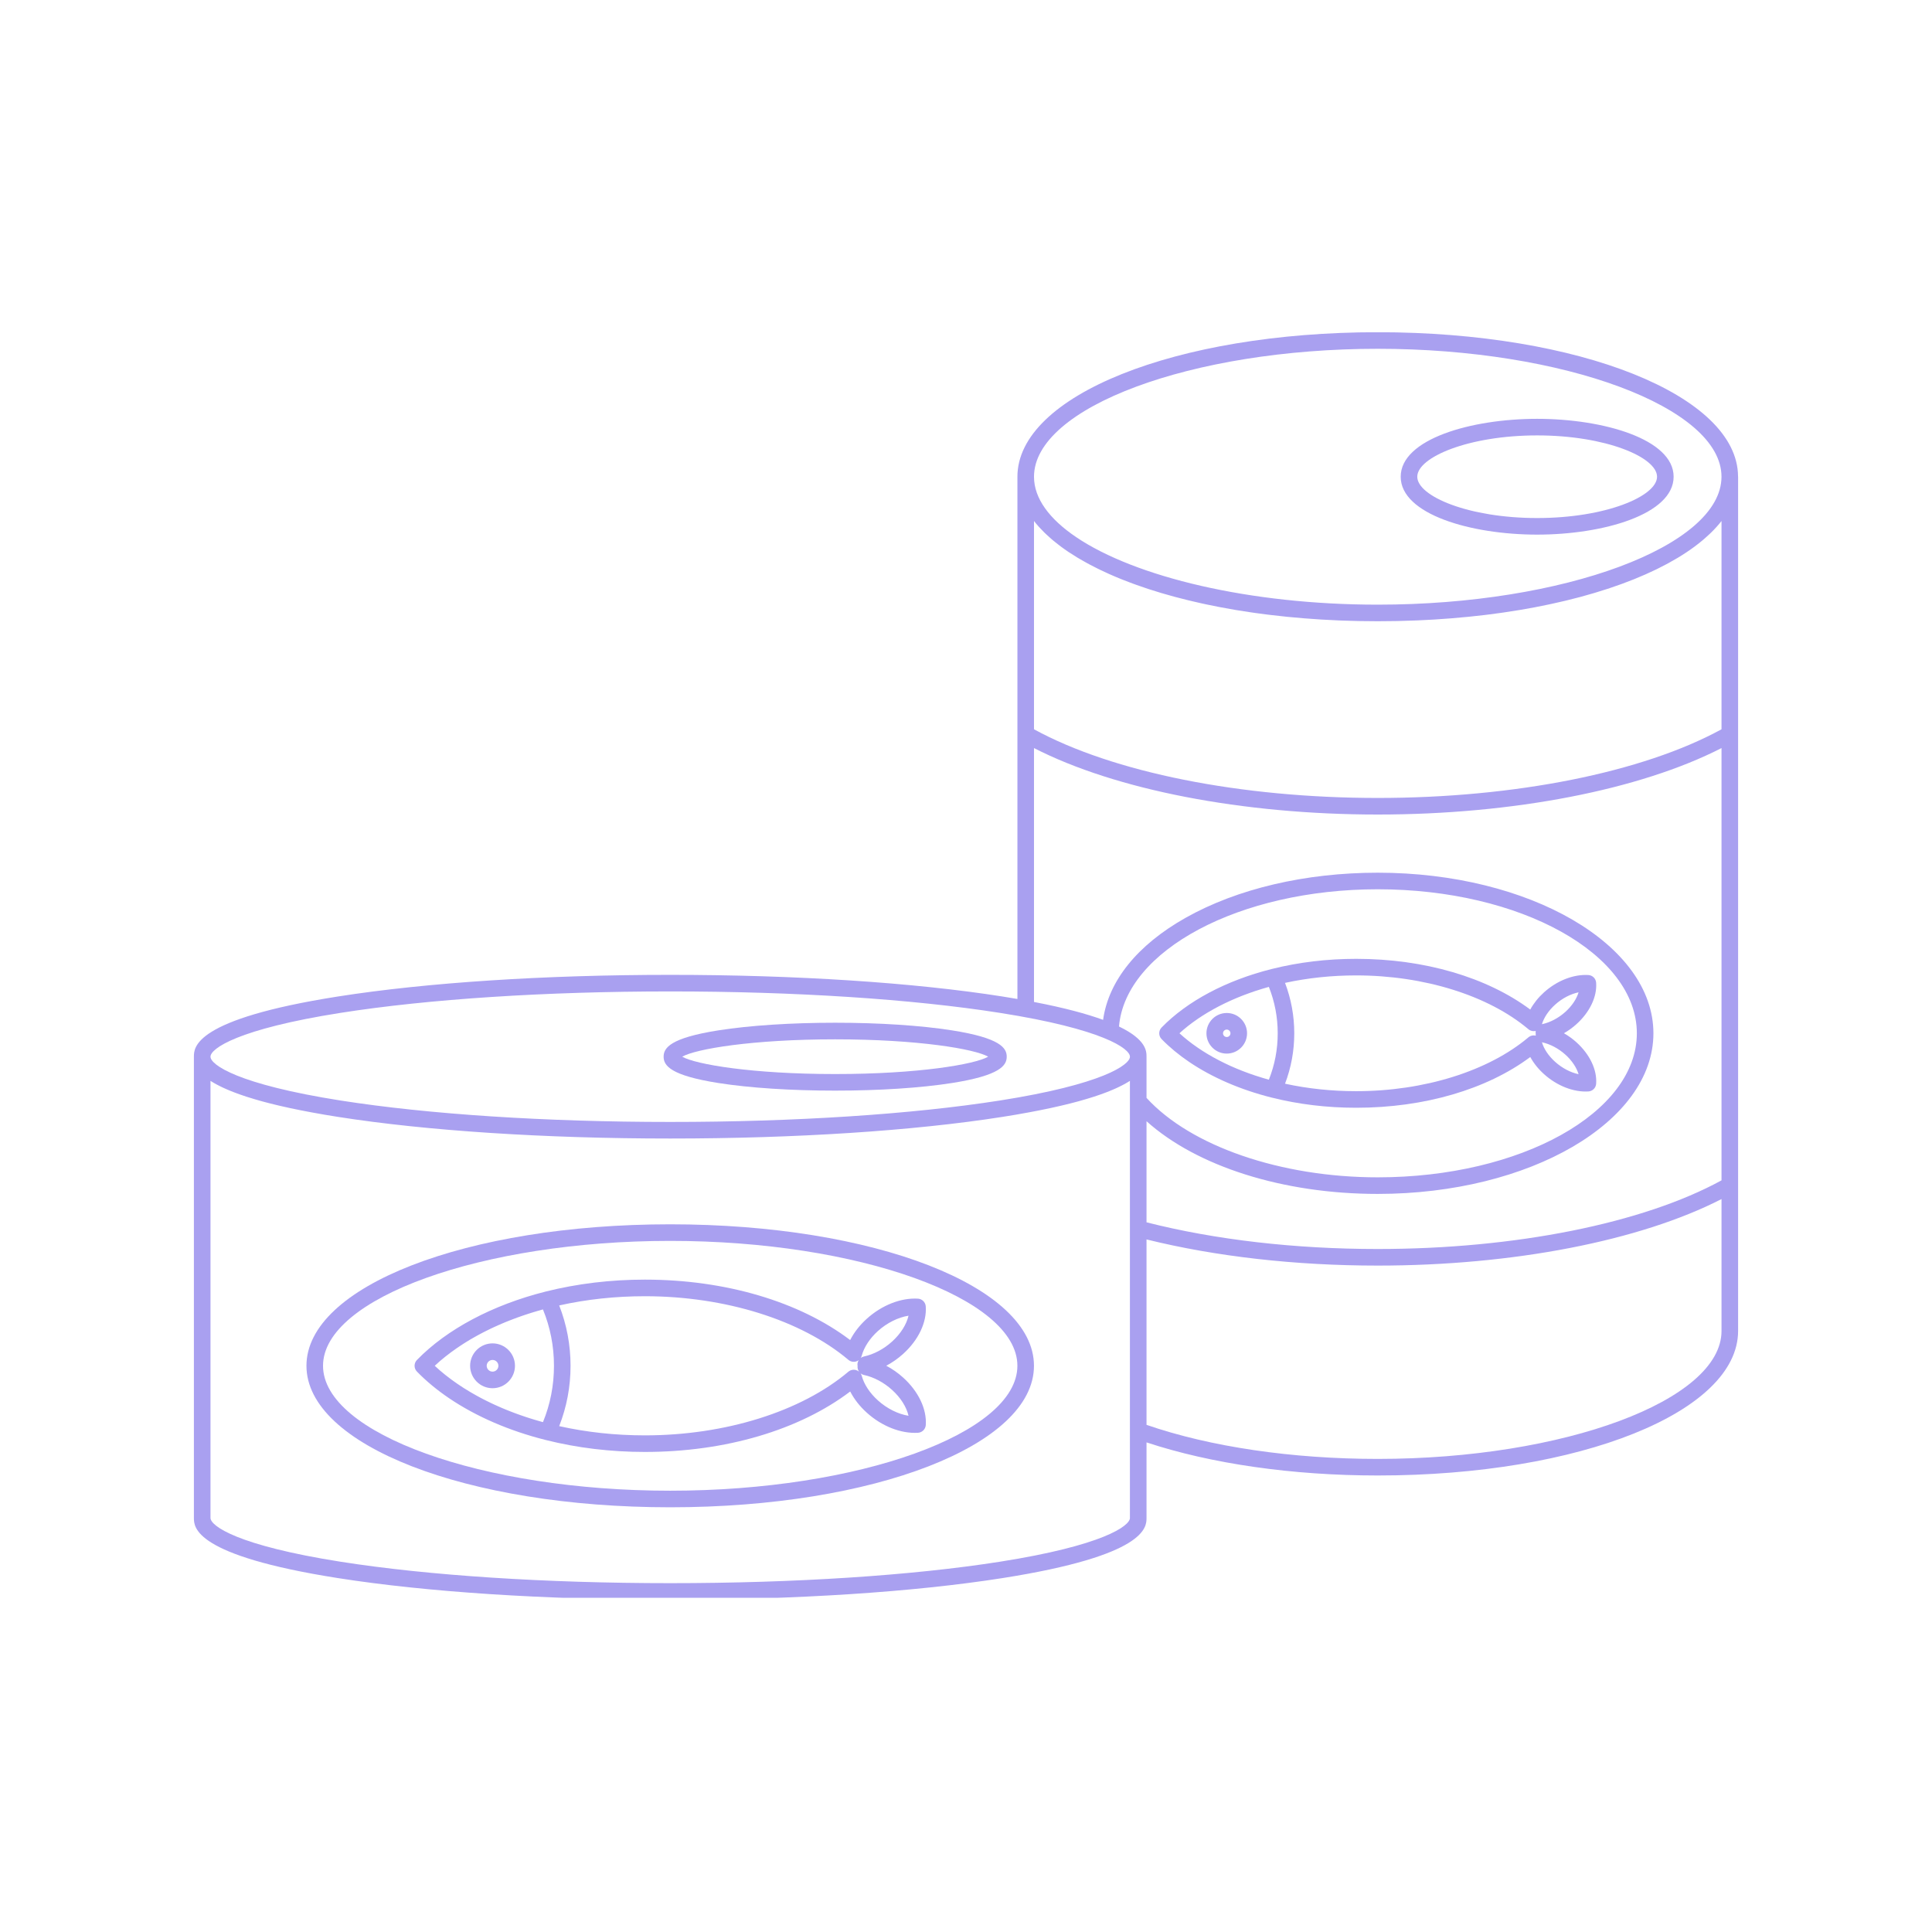 <svg xmlns="http://www.w3.org/2000/svg" xmlns:xlink="http://www.w3.org/1999/xlink" width="400" zoomAndPan="magnify" viewBox="0 0 300 300" height="400" preserveAspectRatio="xMidYMid meet" version="1.0"><defs><clipPath id="3b810cfd5d"><path d="M 30 51.602 L 270 51.602 L 270 248.102 L 30 248.102 Z M 30 51.602 " clip-rule="nonzero"/></clipPath></defs><path fill="#a9a0f0" d="M 238.688 65.035 C 228.414 65.035 217.5 68.188 217.5 74.027 C 217.5 79.863 228.414 83.016 238.688 83.016 C 248.961 83.016 259.879 79.863 259.879 74.027 C 259.879 68.188 248.961 65.035 238.688 65.035 Z M 238.688 80.441 C 228.035 80.441 220.074 77.055 220.074 74.027 C 220.074 71 228.035 67.609 238.688 67.609 C 249.344 67.609 257.305 71 257.305 74.027 C 257.305 77.055 249.344 80.441 238.688 80.441 Z M 238.688 80.441 " fill-opacity="1" fill-rule="nonzero"/><path fill="#a9a0f0" d="M 244.801 161.859 C 244.199 161.312 243.539 160.836 242.844 160.441 C 243.539 160.047 244.199 159.57 244.801 159.023 C 246.867 157.16 248.008 154.758 247.848 152.594 C 247.805 151.949 247.285 151.438 246.641 151.402 C 244.336 151.262 241.762 152.277 239.742 154.102 C 238.863 154.895 238.137 155.809 237.617 156.762 C 230.879 151.742 221.148 148.887 210.594 148.887 C 206.055 148.887 201.637 149.418 197.457 150.469 C 190.41 152.238 184.34 155.465 180.371 159.551 C 179.883 160.051 179.883 160.844 180.367 161.344 C 181.609 162.621 183.055 163.816 184.672 164.91 C 188.227 167.309 192.609 169.215 197.457 170.43 C 201.629 171.48 206.051 172.012 210.594 172.012 C 221.156 172.012 230.887 169.156 237.621 164.133 C 238.141 165.086 238.863 165.992 239.742 166.781 C 241.766 168.609 244.348 169.621 246.645 169.48 C 247.285 169.441 247.805 168.934 247.848 168.289 C 248.008 166.125 246.867 163.723 244.801 161.859 Z M 184.426 159.355 C 184.457 159.332 184.488 159.305 184.52 159.281 C 184.949 158.941 185.402 158.613 185.867 158.293 C 185.918 158.258 185.973 158.219 186.027 158.18 C 186.484 157.871 186.957 157.57 187.441 157.277 C 187.512 157.234 187.582 157.191 187.652 157.152 C 188.137 156.863 188.633 156.59 189.145 156.32 C 189.223 156.277 189.305 156.238 189.387 156.195 C 189.898 155.934 190.422 155.676 190.961 155.434 C 191.043 155.395 191.129 155.359 191.211 155.32 C 191.758 155.078 192.312 154.844 192.883 154.621 C 192.961 154.59 193.039 154.562 193.121 154.531 C 193.703 154.309 194.297 154.094 194.898 153.891 C 194.961 153.871 195.027 153.852 195.09 153.832 C 195.715 153.625 196.355 153.43 197.004 153.25 C 197.012 153.246 197.02 153.246 197.027 153.242 C 197.941 155.535 198.402 157.953 198.402 160.449 C 198.402 162.953 197.941 165.371 197.027 167.656 C 197.023 167.652 197.02 167.652 197.016 167.652 C 196.359 167.469 195.715 167.273 195.078 167.062 C 195.02 167.047 194.961 167.027 194.906 167.008 C 194.301 166.809 193.703 166.594 193.121 166.367 C 193.043 166.336 192.961 166.309 192.883 166.277 C 192.316 166.055 191.762 165.824 191.219 165.582 C 191.133 165.543 191.043 165.504 190.957 165.465 C 190.422 165.219 189.902 164.969 189.395 164.707 C 189.309 164.664 189.223 164.617 189.141 164.574 C 188.633 164.309 188.141 164.035 187.66 163.75 C 187.586 163.707 187.512 163.66 187.438 163.617 C 186.953 163.324 186.488 163.027 186.035 162.719 C 185.977 162.68 185.918 162.641 185.863 162.598 C 185.402 162.281 184.953 161.953 184.523 161.617 C 184.492 161.59 184.457 161.562 184.426 161.535 C 183.98 161.18 183.551 160.82 183.145 160.445 C 183.547 160.074 183.98 159.711 184.426 159.355 Z M 237.324 161.082 C 231.129 166.316 221.137 169.438 210.594 169.438 C 206.789 169.438 203.078 169.047 199.539 168.277 C 200.488 165.785 200.973 163.16 200.973 160.449 C 200.973 157.742 200.488 155.117 199.539 152.621 C 203.082 151.852 206.793 151.461 210.594 151.461 C 221.133 151.461 231.121 154.582 237.324 159.812 C 237.641 160.082 238.066 160.18 238.465 160.078 C 238.441 160.219 238.441 160.359 238.465 160.496 C 238.457 160.602 238.461 160.711 238.48 160.82 C 238.078 160.715 237.645 160.812 237.324 161.082 Z M 241.469 156.012 C 242.555 155.027 243.867 154.348 245.121 154.086 C 244.809 155.117 244.094 156.199 243.078 157.117 C 242.012 158.078 240.727 158.758 239.465 159.031 C 239.453 159.035 239.441 159.035 239.43 159.039 C 239.75 157.984 240.469 156.914 241.469 156.012 Z M 241.469 164.871 C 240.465 163.969 239.746 162.898 239.43 161.844 C 239.441 161.848 239.457 161.852 239.473 161.852 C 240.73 162.129 242.012 162.809 243.078 163.77 C 244.094 164.684 244.809 165.77 245.121 166.801 C 243.871 166.539 242.559 165.855 241.469 164.871 Z M 241.469 164.871 " fill-opacity="1" fill-rule="nonzero"/><path fill="#a9a0f0" d="M 190.488 157.297 C 188.75 157.297 187.336 158.711 187.336 160.449 C 187.336 162.188 188.75 163.602 190.488 163.602 C 192.227 163.602 193.641 162.188 193.641 160.449 C 193.641 158.711 192.227 157.297 190.488 157.297 Z M 190.488 161.027 C 190.172 161.027 189.91 160.77 189.91 160.449 C 189.91 160.133 190.172 159.871 190.488 159.871 C 190.809 159.871 191.066 160.133 191.066 160.449 C 191.066 160.77 190.809 161.027 190.488 161.027 Z M 190.488 161.027 " fill-opacity="1" fill-rule="nonzero"/><g clip-path="url(#3b810cfd5d)"><path fill="#a9a0f0" d="M 269.883 73.965 C 269.805 61.41 245.258 51.586 213.934 51.586 C 182.559 51.586 157.984 61.441 157.984 74.027 C 157.984 74.039 157.984 74.051 157.984 74.062 L 157.984 155.121 C 157.234 154.992 156.465 154.863 155.656 154.734 C 141.867 152.566 123.547 151.375 104.07 151.375 C 84.598 151.375 66.277 152.566 52.484 154.734 C 30.109 158.25 30.109 162.641 30.109 164.082 L 30.109 235.699 C 30.109 237.141 30.109 241.531 52.484 245.047 C 66.277 247.215 84.598 248.406 104.07 248.406 C 123.547 248.406 141.867 247.215 155.656 245.047 C 178.031 241.527 178.031 237.141 178.031 235.699 L 178.031 223.973 C 188.047 227.293 200.703 229.113 213.934 229.113 C 245.312 229.113 269.891 219.258 269.891 206.672 L 269.891 74.027 C 269.891 74.008 269.883 73.988 269.883 73.965 Z M 213.934 54.16 C 242.867 54.16 267.312 63.258 267.312 74.027 C 267.312 84.793 242.867 93.891 213.934 93.891 C 194.043 93.891 176.273 89.594 167.109 83.406 C 162.945 80.594 160.559 77.391 160.559 74.027 C 160.559 74.023 160.559 74.02 160.559 74.016 C 160.578 63.25 185.012 54.16 213.934 54.16 Z M 161.531 82.031 C 161.742 82.262 161.961 82.488 162.191 82.715 C 162.312 82.832 162.438 82.949 162.562 83.062 C 162.77 83.258 162.984 83.449 163.203 83.645 C 163.34 83.762 163.477 83.879 163.617 83.996 C 163.859 84.191 164.105 84.391 164.359 84.582 C 164.492 84.684 164.617 84.785 164.75 84.883 C 165.137 85.168 165.535 85.453 165.949 85.73 C 166.016 85.773 166.09 85.816 166.156 85.859 C 166.52 86.098 166.887 86.332 167.27 86.566 C 167.43 86.66 167.59 86.754 167.754 86.848 C 168.062 87.027 168.375 87.207 168.695 87.383 C 168.875 87.48 169.055 87.578 169.238 87.676 C 169.57 87.852 169.91 88.027 170.258 88.199 C 170.426 88.285 170.594 88.371 170.77 88.453 C 171.246 88.684 171.73 88.91 172.227 89.133 C 172.273 89.152 172.32 89.176 172.371 89.195 C 172.918 89.441 173.484 89.676 174.059 89.91 C 174.23 89.977 174.406 90.043 174.578 90.113 C 174.996 90.277 175.414 90.438 175.844 90.598 C 176.051 90.672 176.262 90.75 176.469 90.824 C 176.895 90.977 177.328 91.125 177.766 91.27 C 177.961 91.34 178.16 91.406 178.359 91.473 C 178.906 91.648 179.465 91.824 180.027 91.992 C 180.117 92.02 180.207 92.051 180.297 92.078 C 180.969 92.277 181.648 92.469 182.344 92.656 C 182.492 92.695 182.645 92.734 182.793 92.773 C 183.336 92.918 183.891 93.059 184.449 93.195 C 184.66 93.246 184.875 93.297 185.09 93.348 C 185.609 93.473 186.141 93.594 186.672 93.711 C 186.883 93.754 187.094 93.801 187.305 93.848 C 187.926 93.98 188.559 94.105 189.191 94.23 C 189.309 94.254 189.422 94.277 189.543 94.297 C 190.32 94.445 191.109 94.586 191.91 94.723 C 191.992 94.734 192.078 94.746 192.164 94.762 C 192.859 94.879 193.562 94.984 194.273 95.09 C 194.48 95.121 194.691 95.148 194.898 95.18 C 195.512 95.266 196.129 95.348 196.75 95.426 C 196.969 95.453 197.188 95.48 197.406 95.504 C 198.09 95.586 198.777 95.664 199.473 95.734 C 199.613 95.75 199.754 95.766 199.898 95.781 C 201.602 95.949 203.344 96.09 205.113 96.199 C 205.305 96.211 205.5 96.219 205.695 96.23 C 206.387 96.27 207.082 96.305 207.781 96.336 C 208.008 96.344 208.234 96.352 208.461 96.363 C 209.184 96.391 209.91 96.41 210.641 96.426 C 210.816 96.43 210.988 96.434 211.164 96.438 C 212.082 96.457 213.004 96.465 213.934 96.465 C 214.863 96.465 215.785 96.453 216.703 96.438 C 216.879 96.434 217.055 96.43 217.23 96.426 C 217.961 96.41 218.684 96.387 219.406 96.359 C 219.633 96.352 219.859 96.344 220.09 96.336 C 220.789 96.305 221.488 96.27 222.18 96.23 C 222.371 96.219 222.562 96.211 222.754 96.199 C 224.527 96.09 226.27 95.949 227.98 95.777 C 228.109 95.766 228.234 95.754 228.359 95.738 C 229.074 95.668 229.781 95.586 230.484 95.504 C 230.688 95.48 230.887 95.453 231.086 95.43 C 231.734 95.348 232.379 95.262 233.016 95.172 C 233.199 95.145 233.383 95.121 233.566 95.094 C 234.328 94.984 235.082 94.867 235.828 94.742 C 235.863 94.738 235.898 94.73 235.934 94.727 C 236.754 94.59 237.562 94.445 238.363 94.293 C 238.422 94.281 238.477 94.27 238.531 94.258 C 239.234 94.125 239.93 93.98 240.617 93.836 C 240.785 93.801 240.945 93.766 241.109 93.727 C 241.703 93.598 242.293 93.465 242.871 93.328 C 243.035 93.289 243.195 93.25 243.355 93.211 C 244 93.055 244.637 92.891 245.262 92.727 C 245.332 92.707 245.402 92.688 245.473 92.672 C 246.895 92.289 248.266 91.879 249.586 91.445 C 249.715 91.402 249.84 91.363 249.965 91.32 C 250.488 91.145 251.008 90.965 251.516 90.781 C 251.652 90.73 251.793 90.684 251.93 90.633 C 252.461 90.438 252.98 90.238 253.492 90.035 C 253.574 90.004 253.66 89.973 253.742 89.938 C 254.945 89.453 256.094 88.945 257.18 88.418 C 257.27 88.375 257.355 88.328 257.445 88.285 C 257.887 88.07 258.316 87.848 258.738 87.621 C 258.852 87.562 258.965 87.5 259.074 87.441 C 259.488 87.215 259.891 86.988 260.281 86.754 C 260.363 86.707 260.449 86.66 260.531 86.609 C 261.48 86.039 262.363 85.449 263.184 84.84 C 263.238 84.797 263.293 84.754 263.348 84.711 C 263.688 84.457 264.016 84.195 264.328 83.934 C 264.414 83.863 264.496 83.793 264.582 83.719 C 264.871 83.473 265.148 83.223 265.414 82.969 C 265.484 82.902 265.559 82.836 265.625 82.77 C 265.949 82.457 266.258 82.141 266.543 81.82 C 266.816 81.516 267.074 81.211 267.316 80.902 L 267.316 113.242 C 255.098 119.93 235.234 123.906 213.934 123.906 C 192.637 123.906 172.773 119.93 160.559 113.242 L 160.559 80.898 C 160.789 81.195 161.031 81.488 161.289 81.773 C 161.367 81.859 161.449 81.945 161.531 82.031 Z M 160.559 116.16 C 173.215 122.645 192.93 126.48 213.934 126.48 C 234.941 126.48 254.66 122.645 267.316 116.16 L 267.316 183.285 C 255.098 189.969 235.23 193.945 213.934 193.945 C 201.082 193.945 188.699 192.512 178.031 189.801 L 178.031 174.102 C 185.855 181.125 199.234 185.391 213.934 185.391 C 237.539 185.391 256.742 174.199 256.742 160.449 C 256.742 146.695 237.539 135.512 213.934 135.512 C 202.703 135.512 192.105 138 184.09 142.523 C 176.598 146.746 172.125 152.316 171.289 158.363 C 168.77 157.441 165.309 156.496 160.559 155.586 Z M 173.758 159.395 C 174.758 147.57 192.469 138.086 213.934 138.086 C 236.117 138.086 254.168 148.117 254.168 160.449 C 254.168 172.781 236.117 182.816 213.934 182.816 C 198.895 182.816 184.883 177.984 178.031 170.477 L 178.031 164.082 C 178.031 163.254 178.023 161.445 173.758 159.395 Z M 52.883 157.277 C 66.547 155.129 84.727 153.949 104.07 153.949 C 123.418 153.949 141.594 155.129 155.258 157.277 C 171.238 159.789 175.457 162.828 175.457 164.082 C 175.457 165.336 171.238 168.375 155.258 170.887 C 141.598 173.031 123.418 174.215 104.07 174.215 C 84.723 174.215 66.547 173.031 52.883 170.887 C 36.906 168.375 32.684 165.336 32.684 164.082 C 32.684 162.828 36.906 159.789 52.883 157.277 Z M 175.457 235.699 C 175.457 236.953 171.234 239.992 155.258 242.504 C 141.594 244.652 123.418 245.832 104.07 245.832 C 84.727 245.832 66.547 244.652 52.883 242.504 C 36.906 239.992 32.684 236.953 32.684 235.699 L 32.684 167.84 C 32.719 167.863 32.762 167.887 32.797 167.906 C 32.887 167.961 32.977 168.02 33.07 168.074 C 33.16 168.125 33.25 168.18 33.348 168.234 C 33.449 168.293 33.555 168.348 33.66 168.406 C 33.762 168.461 33.863 168.512 33.969 168.566 C 34.082 168.625 34.203 168.684 34.32 168.742 C 34.434 168.797 34.547 168.852 34.664 168.906 C 34.793 168.965 34.93 169.027 35.066 169.086 C 35.188 169.141 35.309 169.195 35.438 169.246 C 35.582 169.309 35.734 169.371 35.887 169.434 C 36.023 169.488 36.156 169.539 36.297 169.594 C 36.457 169.656 36.625 169.719 36.793 169.781 C 36.941 169.836 37.09 169.891 37.246 169.945 C 37.422 170.008 37.605 170.07 37.793 170.133 C 37.953 170.188 38.113 170.242 38.281 170.297 C 38.477 170.359 38.684 170.422 38.887 170.484 C 39.062 170.539 39.234 170.594 39.418 170.648 C 39.633 170.711 39.859 170.777 40.082 170.84 C 40.273 170.895 40.457 170.949 40.656 171.004 C 40.887 171.066 41.137 171.129 41.379 171.195 C 41.586 171.246 41.781 171.301 41.996 171.355 C 42.25 171.422 42.523 171.484 42.789 171.551 C 43.008 171.602 43.219 171.656 43.445 171.707 C 43.727 171.773 44.02 171.84 44.312 171.902 C 44.547 171.957 44.77 172.008 45.012 172.059 C 45.316 172.125 45.641 172.191 45.961 172.254 C 46.203 172.305 46.441 172.355 46.691 172.406 C 47.031 172.473 47.395 172.543 47.75 172.609 C 48 172.656 48.238 172.703 48.496 172.75 C 48.906 172.828 49.34 172.902 49.773 172.977 C 49.992 173.016 50.199 173.055 50.422 173.094 C 51.086 173.207 51.773 173.316 52.48 173.43 C 66.27 175.594 84.59 176.789 104.066 176.789 C 123.543 176.789 141.867 175.598 155.656 173.43 C 156.363 173.316 157.051 173.203 157.715 173.094 C 157.938 173.055 158.145 173.016 158.363 172.977 C 158.797 172.902 159.23 172.828 159.641 172.75 C 159.898 172.703 160.137 172.656 160.387 172.609 C 160.742 172.543 161.105 172.473 161.445 172.406 C 161.699 172.355 161.934 172.305 162.176 172.254 C 162.496 172.191 162.82 172.125 163.129 172.059 C 163.367 172.008 163.594 171.953 163.824 171.902 C 164.117 171.84 164.41 171.773 164.691 171.707 C 164.918 171.656 165.129 171.602 165.348 171.551 C 165.617 171.484 165.887 171.422 166.141 171.355 C 166.355 171.301 166.555 171.25 166.758 171.195 C 167 171.129 167.25 171.066 167.484 171.004 C 167.68 170.949 167.867 170.895 168.055 170.84 C 168.281 170.777 168.504 170.711 168.719 170.648 C 168.902 170.594 169.074 170.539 169.25 170.484 C 169.453 170.422 169.66 170.359 169.855 170.297 C 170.023 170.242 170.184 170.188 170.344 170.133 C 170.531 170.07 170.715 170.008 170.895 169.945 C 171.047 169.891 171.195 169.836 171.344 169.781 C 171.512 169.719 171.68 169.656 171.84 169.594 C 171.98 169.539 172.113 169.488 172.25 169.434 C 172.402 169.371 172.555 169.309 172.699 169.246 C 172.828 169.195 172.949 169.141 173.074 169.086 C 173.211 169.027 173.344 168.965 173.473 168.906 C 173.59 168.852 173.703 168.797 173.816 168.742 C 173.938 168.684 174.055 168.625 174.168 168.566 C 174.273 168.512 174.379 168.461 174.477 168.406 C 174.582 168.348 174.688 168.293 174.789 168.234 C 174.887 168.18 174.977 168.125 175.066 168.074 C 175.16 168.02 175.254 167.961 175.34 167.906 C 175.375 167.887 175.418 167.863 175.453 167.84 L 175.453 235.699 Z M 213.934 226.539 C 200.605 226.539 187.91 224.66 178.031 221.25 L 178.031 192.457 C 188.758 195.113 201.125 196.52 213.934 196.52 C 234.945 196.52 254.66 192.68 267.316 186.191 L 267.316 206.672 C 267.316 217.441 242.871 226.539 213.934 226.539 Z M 213.934 226.539 " fill-opacity="1" fill-rule="nonzero"/></g><path fill="#a9a0f0" d="M 147.812 159.992 C 142.961 159.23 136.523 158.809 129.688 158.809 C 122.852 158.809 116.414 159.23 111.562 159.992 C 104.059 161.172 103.047 162.723 103.047 164.082 C 103.047 165.441 104.059 166.992 111.562 168.172 C 116.414 168.934 122.852 169.352 129.688 169.352 C 136.523 169.352 142.961 168.934 147.812 168.172 C 155.312 166.992 156.324 165.441 156.324 164.082 C 156.324 162.723 155.312 161.172 147.812 159.992 Z M 129.688 166.777 C 116.801 166.777 108.012 165.277 105.93 164.082 C 108.012 162.887 116.801 161.387 129.688 161.387 C 142.57 161.387 151.359 162.887 153.445 164.082 C 151.363 165.277 142.574 166.777 129.688 166.777 Z M 129.688 166.777 " fill-opacity="1" fill-rule="nonzero"/><path fill="#a9a0f0" d="M 104.07 190.109 C 72.398 190.109 47.586 199.758 47.586 212.078 C 47.586 224.398 72.398 234.051 104.07 234.051 C 135.746 234.051 160.555 224.398 160.555 212.078 C 160.555 199.758 135.746 190.109 104.07 190.109 Z M 104.07 231.477 C 74.848 231.477 50.16 222.594 50.16 212.078 C 50.16 201.566 74.848 192.684 104.07 192.684 C 133.293 192.684 157.98 201.566 157.98 212.078 C 157.98 222.594 133.293 231.477 104.07 231.477 Z M 104.07 231.477 " fill-opacity="1" fill-rule="nonzero"/><path fill="#a9a0f0" d="M 140.238 213.906 C 139.438 213.184 138.551 212.562 137.617 212.07 C 138.551 211.578 139.438 210.957 140.238 210.234 C 142.617 208.086 143.93 205.328 143.75 202.848 C 143.703 202.207 143.188 201.695 142.543 201.656 C 139.895 201.496 136.926 202.668 134.594 204.777 C 133.504 205.758 132.621 206.895 132.012 208.082 C 124.117 202.102 112.625 198.699 100.141 198.699 C 94.816 198.699 89.637 199.324 84.738 200.551 C 76.488 202.625 69.387 206.398 64.738 211.18 C 64.254 211.68 64.254 212.473 64.738 212.973 C 66.191 214.469 67.883 215.863 69.773 217.141 C 73.934 219.949 79.062 222.18 84.738 223.602 C 89.629 224.832 94.812 225.457 100.141 225.457 C 112.633 225.457 124.129 222.055 132.02 216.07 C 132.629 217.254 133.508 218.383 134.594 219.359 C 136.93 221.473 139.906 222.641 142.547 222.48 C 143.191 222.441 143.707 221.93 143.754 221.289 C 143.93 218.812 142.617 216.051 140.238 213.906 Z M 133.809 210.512 C 134.172 209.18 135.062 207.82 136.316 206.688 C 137.727 205.414 139.457 204.559 141.074 204.301 C 140.766 205.66 139.852 207.113 138.512 208.324 C 137.23 209.484 135.684 210.305 134.156 210.633 C 133.973 210.672 133.801 210.754 133.652 210.863 C 133.723 210.758 133.773 210.637 133.809 210.512 Z M 68.312 211.352 C 68.402 211.273 68.496 211.199 68.586 211.125 C 68.777 210.965 68.973 210.801 69.172 210.641 C 69.281 210.555 69.398 210.469 69.512 210.383 C 69.695 210.238 69.879 210.094 70.066 209.957 C 70.191 209.863 70.32 209.773 70.449 209.684 C 70.633 209.551 70.816 209.418 71.004 209.289 C 71.141 209.195 71.277 209.105 71.414 209.016 C 71.602 208.891 71.789 208.766 71.98 208.645 C 72.125 208.551 72.27 208.461 72.418 208.371 C 72.609 208.254 72.797 208.137 72.992 208.02 C 73.145 207.93 73.301 207.844 73.453 207.754 C 73.648 207.645 73.844 207.531 74.043 207.422 C 74.199 207.336 74.359 207.25 74.52 207.164 C 74.723 207.059 74.922 206.949 75.125 206.844 C 75.289 206.762 75.457 206.68 75.621 206.598 C 75.828 206.496 76.035 206.395 76.242 206.293 C 76.414 206.215 76.582 206.133 76.754 206.055 C 76.965 205.957 77.176 205.863 77.391 205.77 C 77.566 205.691 77.742 205.613 77.918 205.539 C 78.137 205.449 78.352 205.355 78.57 205.266 C 78.75 205.195 78.93 205.121 79.113 205.051 C 79.332 204.965 79.559 204.879 79.781 204.793 C 79.965 204.723 80.148 204.656 80.336 204.586 C 80.562 204.504 80.789 204.426 81.02 204.344 C 81.207 204.281 81.395 204.215 81.582 204.152 C 81.816 204.074 82.051 204 82.285 203.926 C 82.477 203.867 82.668 203.805 82.859 203.746 C 83.094 203.672 83.332 203.605 83.57 203.535 C 83.766 203.48 83.961 203.422 84.16 203.367 C 84.207 203.355 84.262 203.344 84.309 203.328 C 85.445 206.105 86.02 209.043 86.02 212.078 C 86.02 215.121 85.445 218.059 84.312 220.828 C 84.27 220.816 84.227 220.805 84.184 220.793 C 83.957 220.73 83.73 220.664 83.504 220.602 C 83.297 220.539 83.09 220.48 82.883 220.418 C 82.664 220.352 82.445 220.281 82.23 220.215 C 82.023 220.148 81.812 220.082 81.609 220.012 C 81.395 219.941 81.184 219.867 80.977 219.797 C 80.77 219.723 80.562 219.652 80.355 219.578 C 80.152 219.504 79.949 219.43 79.746 219.352 C 79.543 219.273 79.34 219.195 79.137 219.117 C 78.938 219.039 78.738 218.957 78.543 218.879 C 78.34 218.797 78.141 218.711 77.941 218.629 C 77.75 218.547 77.559 218.465 77.371 218.379 C 77.172 218.293 76.973 218.203 76.777 218.113 C 76.59 218.027 76.406 217.941 76.227 217.855 C 76.027 217.762 75.836 217.664 75.641 217.57 C 75.465 217.48 75.285 217.395 75.113 217.305 C 74.918 217.203 74.727 217.105 74.539 217.004 C 74.367 216.91 74.199 216.82 74.031 216.727 C 73.844 216.625 73.656 216.52 73.473 216.41 C 73.309 216.316 73.145 216.223 72.984 216.129 C 72.801 216.02 72.617 215.906 72.438 215.793 C 72.281 215.699 72.125 215.605 71.973 215.508 C 71.793 215.391 71.613 215.273 71.434 215.152 C 71.289 215.055 71.141 214.961 71 214.863 C 70.82 214.738 70.645 214.613 70.465 214.484 C 70.332 214.391 70.195 214.293 70.062 214.195 C 69.883 214.062 69.707 213.926 69.531 213.789 C 69.41 213.695 69.285 213.605 69.168 213.512 C 68.977 213.355 68.789 213.199 68.602 213.043 C 68.508 212.965 68.406 212.883 68.312 212.805 C 68.035 212.562 67.766 212.32 67.504 212.078 C 67.766 211.832 68.035 211.59 68.312 211.352 Z M 132.953 212.754 C 132.535 212.621 132.074 212.715 131.738 212.996 C 124.41 219.188 112.598 222.883 100.141 222.883 C 95.555 222.883 91.086 222.398 86.832 221.449 C 87.996 218.477 88.594 215.332 88.594 212.078 C 88.594 208.836 87.996 205.688 86.832 202.707 C 91.09 201.758 95.559 201.277 100.141 201.277 C 112.59 201.277 124.402 204.969 131.738 211.156 C 132.074 211.441 132.531 211.535 132.949 211.402 C 133.094 211.359 133.227 211.289 133.344 211.199 C 133.281 211.301 133.23 211.41 133.195 211.527 C 133.137 211.723 133.129 211.926 133.164 212.125 C 133.148 212.285 133.164 212.453 133.211 212.613 C 133.25 212.75 133.312 212.875 133.391 212.988 C 133.262 212.883 133.113 212.801 132.953 212.754 Z M 136.316 217.449 C 135.062 216.32 134.172 214.969 133.812 213.641 C 133.77 213.496 133.707 213.363 133.625 213.242 C 133.777 213.371 133.965 213.465 134.168 213.508 C 135.691 213.84 137.234 214.66 138.512 215.816 C 139.852 217.023 140.766 218.48 141.074 219.84 C 139.461 219.582 137.73 218.727 136.316 217.449 Z M 136.316 217.449 " fill-opacity="1" fill-rule="nonzero"/><path fill="#a9a0f0" d="M 76.484 208.598 C 74.562 208.598 73 210.16 73 212.078 C 73 214 74.562 215.562 76.484 215.562 C 78.402 215.562 79.965 214 79.965 212.078 C 79.965 210.16 78.402 208.598 76.484 208.598 Z M 76.484 212.988 C 75.984 212.988 75.574 212.578 75.574 212.078 C 75.574 211.578 75.984 211.172 76.484 211.172 C 76.984 211.172 77.391 211.578 77.391 212.078 C 77.391 212.578 76.984 212.988 76.484 212.988 Z M 76.484 212.988 " fill-opacity="1" fill-rule="nonzero"/></svg>